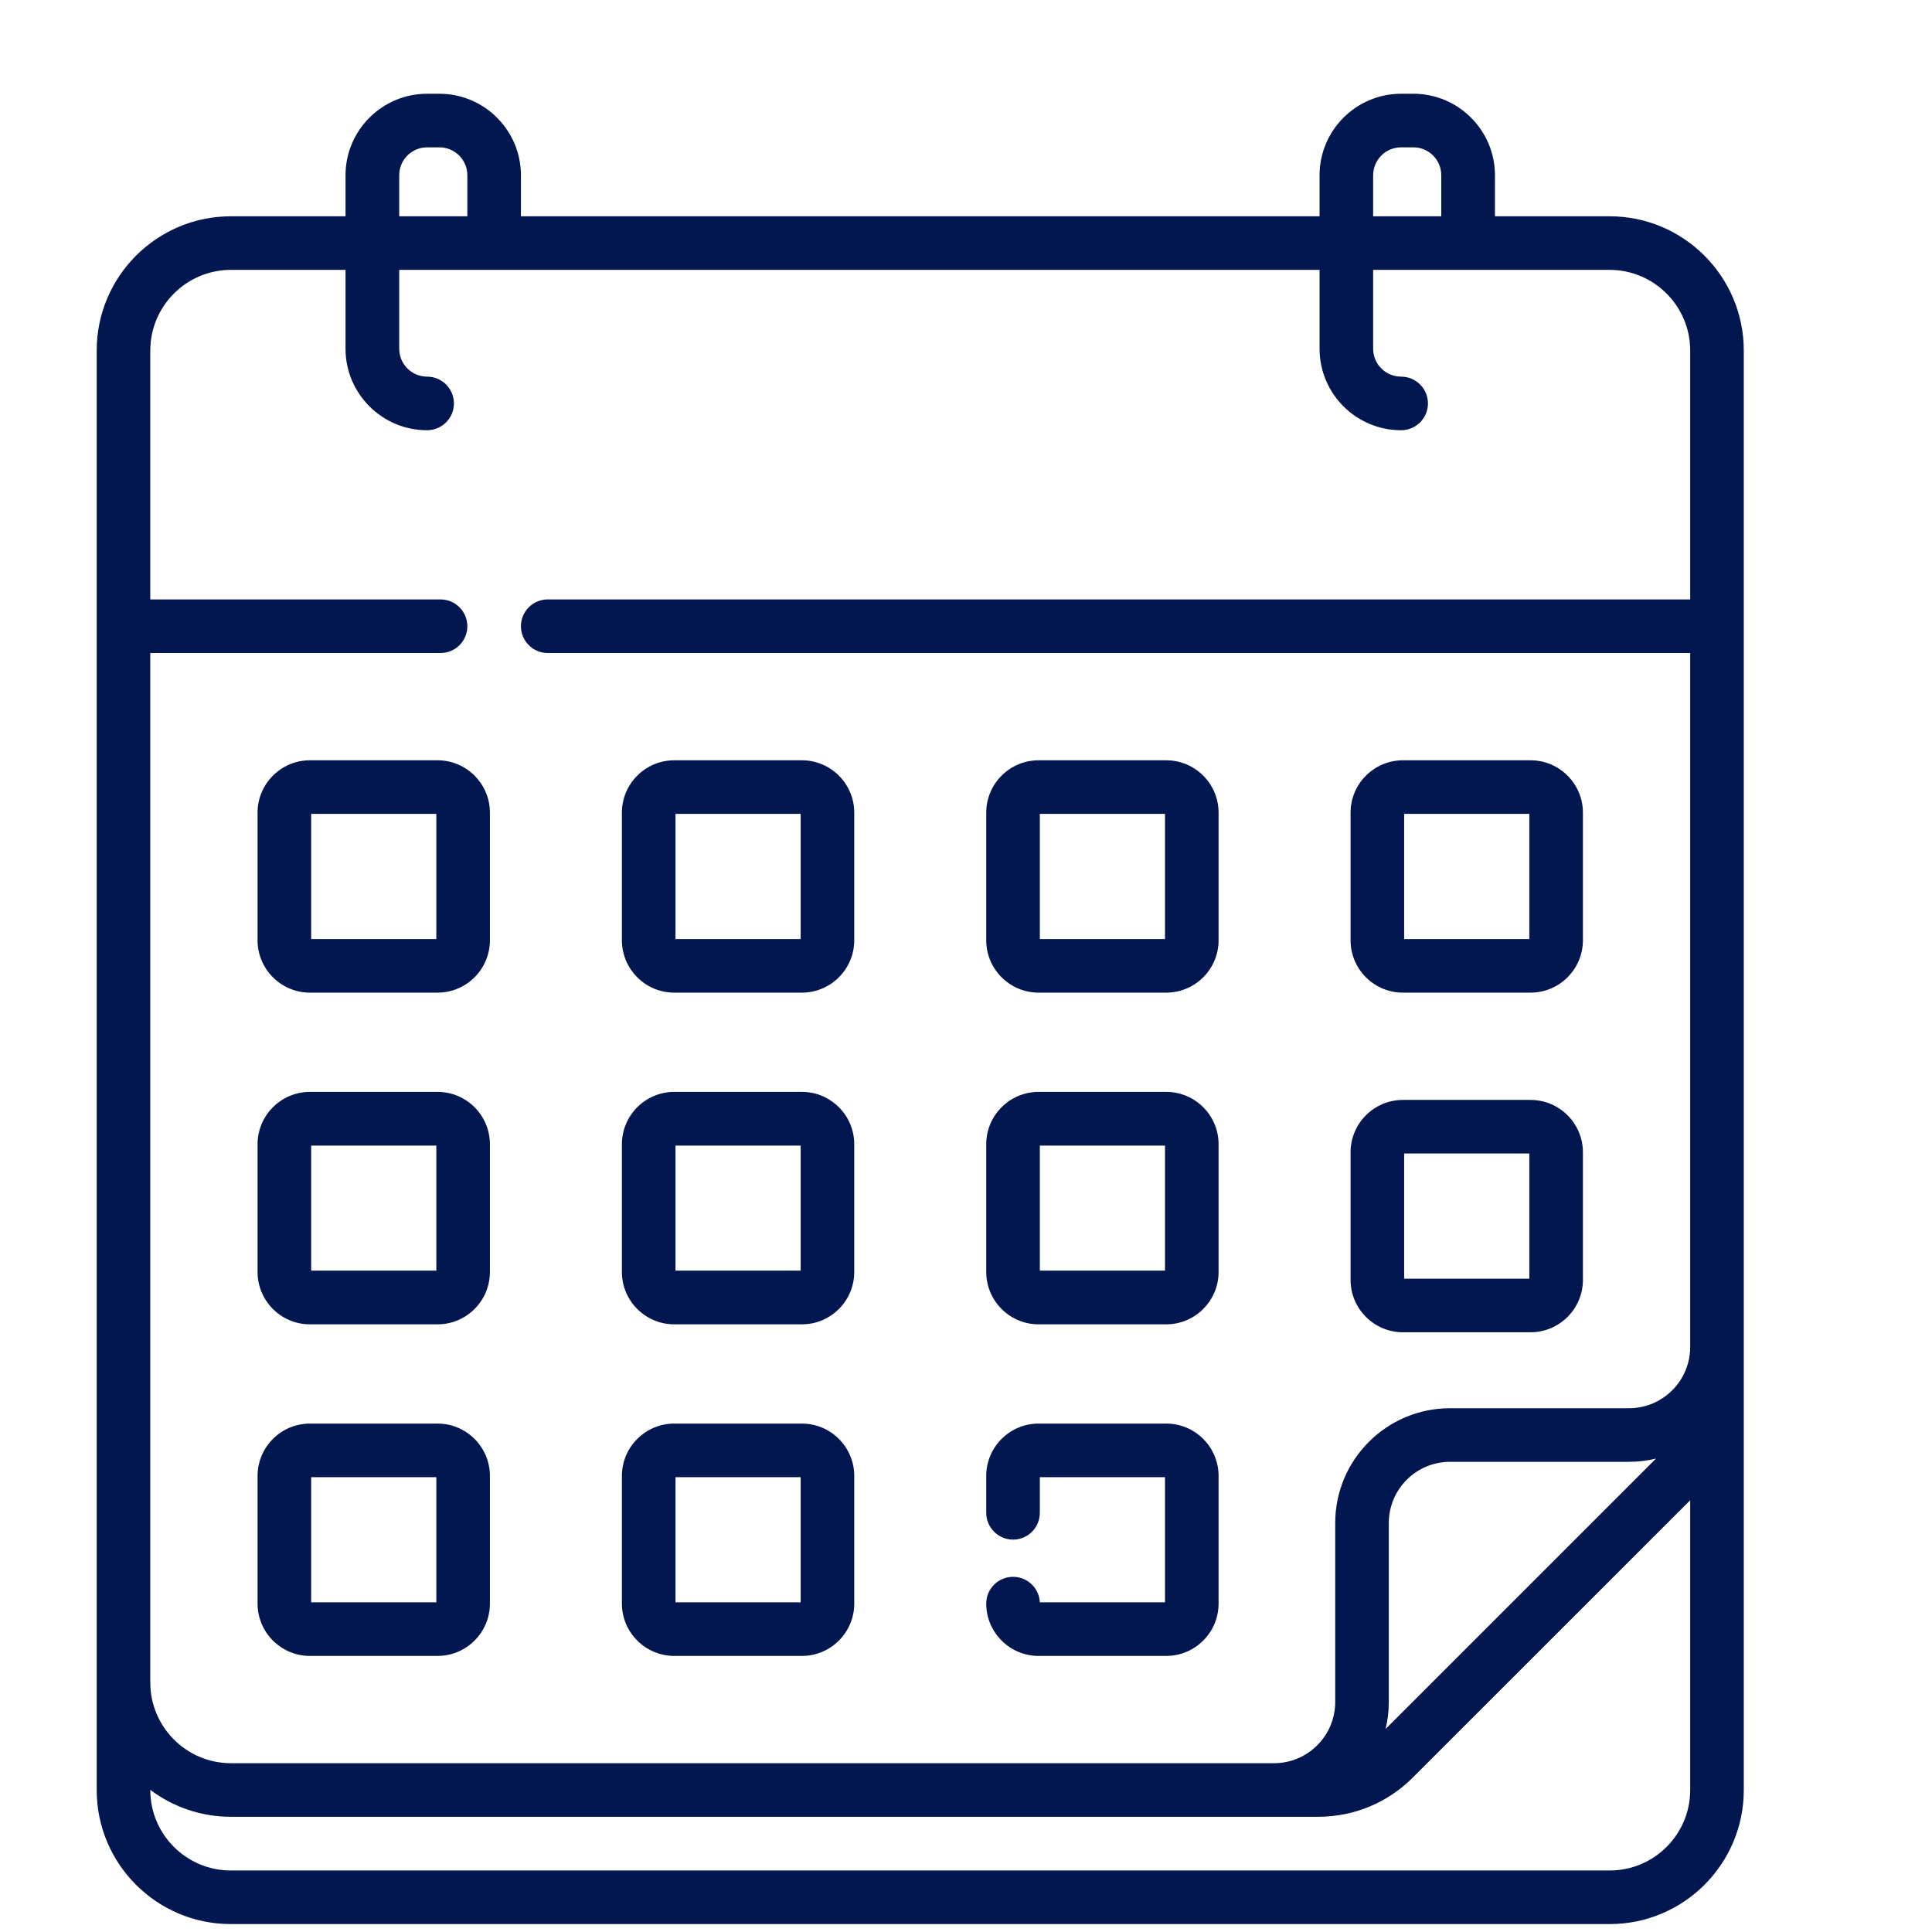 <svg width="19" height="19" viewBox="0 0 19 19" fill="none" xmlns="http://www.w3.org/2000/svg">
<g clip-path="url(#clip0)">
<path d="M13.797 9.762H15.052C15.336 9.762 15.567 9.531 15.567 9.247V7.992C15.567 7.708 15.336 7.477 15.052 7.477H13.797C13.513 7.477 13.282 7.708 13.282 7.992V9.247C13.282 9.531 13.513 9.762 13.797 9.762ZM13.809 8.004H15.04V9.235H13.809V8.004ZM13.797 13.102H15.052C15.336 13.102 15.567 12.871 15.567 12.587V11.332C15.567 11.048 15.336 10.817 15.052 10.817H13.797C13.513 10.817 13.282 11.048 13.282 11.332V12.587C13.282 12.871 13.513 13.102 13.797 13.102ZM13.809 11.344H15.04V12.575H13.809V11.344ZM10.214 9.762H11.469C11.753 9.762 11.984 9.531 11.984 9.247V7.992C11.984 7.708 11.753 7.477 11.469 7.477H10.214C9.93 7.477 9.699 7.708 9.699 7.992V9.247C9.699 9.531 9.93 9.762 10.214 9.762ZM10.226 8.004H11.457V9.235H10.226V8.004ZM4.303 14H3.048C2.764 14 2.533 14.231 2.533 14.515V15.77C2.533 16.054 2.764 16.285 3.048 16.285H4.303C4.587 16.285 4.818 16.054 4.818 15.77V14.515C4.818 14.231 4.587 14 4.303 14ZM4.291 15.758H3.06V14.527H4.291V15.758ZM4.303 7.477H3.048C2.764 7.477 2.533 7.708 2.533 7.992V9.247C2.533 9.531 2.764 9.762 3.048 9.762H4.303C4.587 9.762 4.818 9.531 4.818 9.247V7.992C4.818 7.708 4.587 7.477 4.303 7.477ZM4.291 9.235H3.06V8.004H4.291V9.235ZM10.214 13.024H11.469C11.753 13.024 11.984 12.793 11.984 12.509V11.253C11.984 10.969 11.753 10.738 11.469 10.738H10.214C9.93 10.738 9.699 10.969 9.699 11.253V12.509C9.699 12.793 9.93 13.024 10.214 13.024ZM10.226 11.266H11.457V12.496H10.226V11.266ZM15.829 2.127H14.702V1.724C14.702 1.282 14.342 0.922 13.9 0.922H13.779C13.337 0.922 12.977 1.282 12.977 1.724V2.127H5.123V1.724C5.123 1.282 4.763 0.922 4.321 0.922H4.2C3.758 0.922 3.398 1.282 3.398 1.724V2.127H2.271C1.543 2.127 0.951 2.719 0.951 3.447V17.604C0.951 18.331 1.542 18.922 2.269 18.922H15.831C16.558 18.922 17.149 18.331 17.149 17.604V3.447C17.149 2.719 16.557 2.127 15.829 2.127ZM13.504 1.724C13.504 1.572 13.627 1.449 13.779 1.449H13.9C14.051 1.449 14.174 1.572 14.174 1.724V2.127H13.504V1.724ZM3.926 1.724C3.926 1.572 4.049 1.449 4.2 1.449H4.321C4.473 1.449 4.596 1.572 4.596 1.724V2.127H3.926V1.724H3.926ZM16.622 17.604C16.622 18.04 16.267 18.395 15.831 18.395H2.269C1.833 18.395 1.478 18.04 1.478 17.604V17.602C1.699 17.768 1.974 17.867 2.271 17.867H12.962C13.314 17.867 13.646 17.73 13.895 17.48L16.622 14.754V17.604ZM13.626 17.004C13.647 16.919 13.658 16.829 13.658 16.738V14.978C13.658 14.646 13.928 14.376 14.26 14.376H16.02C16.111 14.376 16.2 14.365 16.286 14.344L13.626 17.004ZM16.622 5.895H5.387C5.241 5.895 5.123 6.013 5.123 6.159C5.123 6.304 5.241 6.422 5.387 6.422H16.622V13.247C16.622 13.579 16.352 13.849 16.02 13.849H14.26C13.637 13.849 13.131 14.355 13.131 14.978V16.738C13.131 17.07 12.861 17.34 12.529 17.34H2.271C1.834 17.34 1.478 16.984 1.478 16.547V6.422H4.332C4.478 6.422 4.596 6.304 4.596 6.159C4.596 6.013 4.478 5.895 4.332 5.895H1.478V3.447C1.478 3.01 1.834 2.654 2.271 2.654H3.398V3.429C3.398 3.872 3.758 4.231 4.2 4.231C4.346 4.231 4.464 4.113 4.464 3.968C4.464 3.822 4.346 3.704 4.2 3.704C4.049 3.704 3.926 3.581 3.926 3.429V2.654H12.977V3.429C12.977 3.872 13.337 4.231 13.779 4.231C13.925 4.231 14.043 4.113 14.043 3.968C14.043 3.822 13.925 3.704 13.779 3.704C13.627 3.704 13.504 3.581 13.504 3.429V2.654H15.829C16.266 2.654 16.622 3.01 16.622 3.447V5.895ZM4.303 10.738H3.048C2.764 10.738 2.533 10.969 2.533 11.253V12.509C2.533 12.793 2.764 13.024 3.048 13.024H4.303C4.587 13.024 4.818 12.793 4.818 12.509V11.253C4.818 10.969 4.587 10.738 4.303 10.738ZM4.291 12.496H3.06V11.266H4.291V12.496ZM6.631 9.762H7.886C8.17 9.762 8.401 9.531 8.401 9.247V7.992C8.401 7.708 8.17 7.477 7.886 7.477H6.631C6.347 7.477 6.116 7.708 6.116 7.992V9.247C6.116 9.531 6.347 9.762 6.631 9.762ZM6.643 8.004H7.874V9.235H6.643V8.004ZM10.226 15.758C10.22 15.618 10.104 15.507 9.963 15.507C9.817 15.507 9.699 15.625 9.699 15.77C9.699 16.054 9.93 16.285 10.214 16.285H11.469C11.753 16.285 11.984 16.054 11.984 15.77V14.515C11.984 14.231 11.753 14 11.469 14H10.214C9.93 14 9.699 14.231 9.699 14.515V14.877C9.699 15.023 9.817 15.141 9.963 15.141C10.108 15.141 10.226 15.023 10.226 14.877V14.527H11.457V15.758H10.226ZM6.631 13.024H7.886C8.17 13.024 8.401 12.793 8.401 12.509V11.253C8.401 10.969 8.17 10.738 7.886 10.738H6.631C6.347 10.738 6.116 10.969 6.116 11.253V12.509C6.116 12.793 6.347 13.024 6.631 13.024ZM6.643 11.266H7.874V12.496H6.643V11.266ZM6.631 16.285H7.886C8.17 16.285 8.401 16.054 8.401 15.77V14.515C8.401 14.231 8.17 14 7.886 14H6.631C6.347 14 6.116 14.231 6.116 14.515V15.77C6.116 16.054 6.347 16.285 6.631 16.285ZM6.643 14.527H7.874V15.758H6.643V14.527Z" fill="#021650"/>
</g>
<defs>
<clipPath id="clip0">
<rect width="18" height="18" fill="white" transform="translate(0.05 0.922)"/>
</clipPath>
</defs>
</svg>
